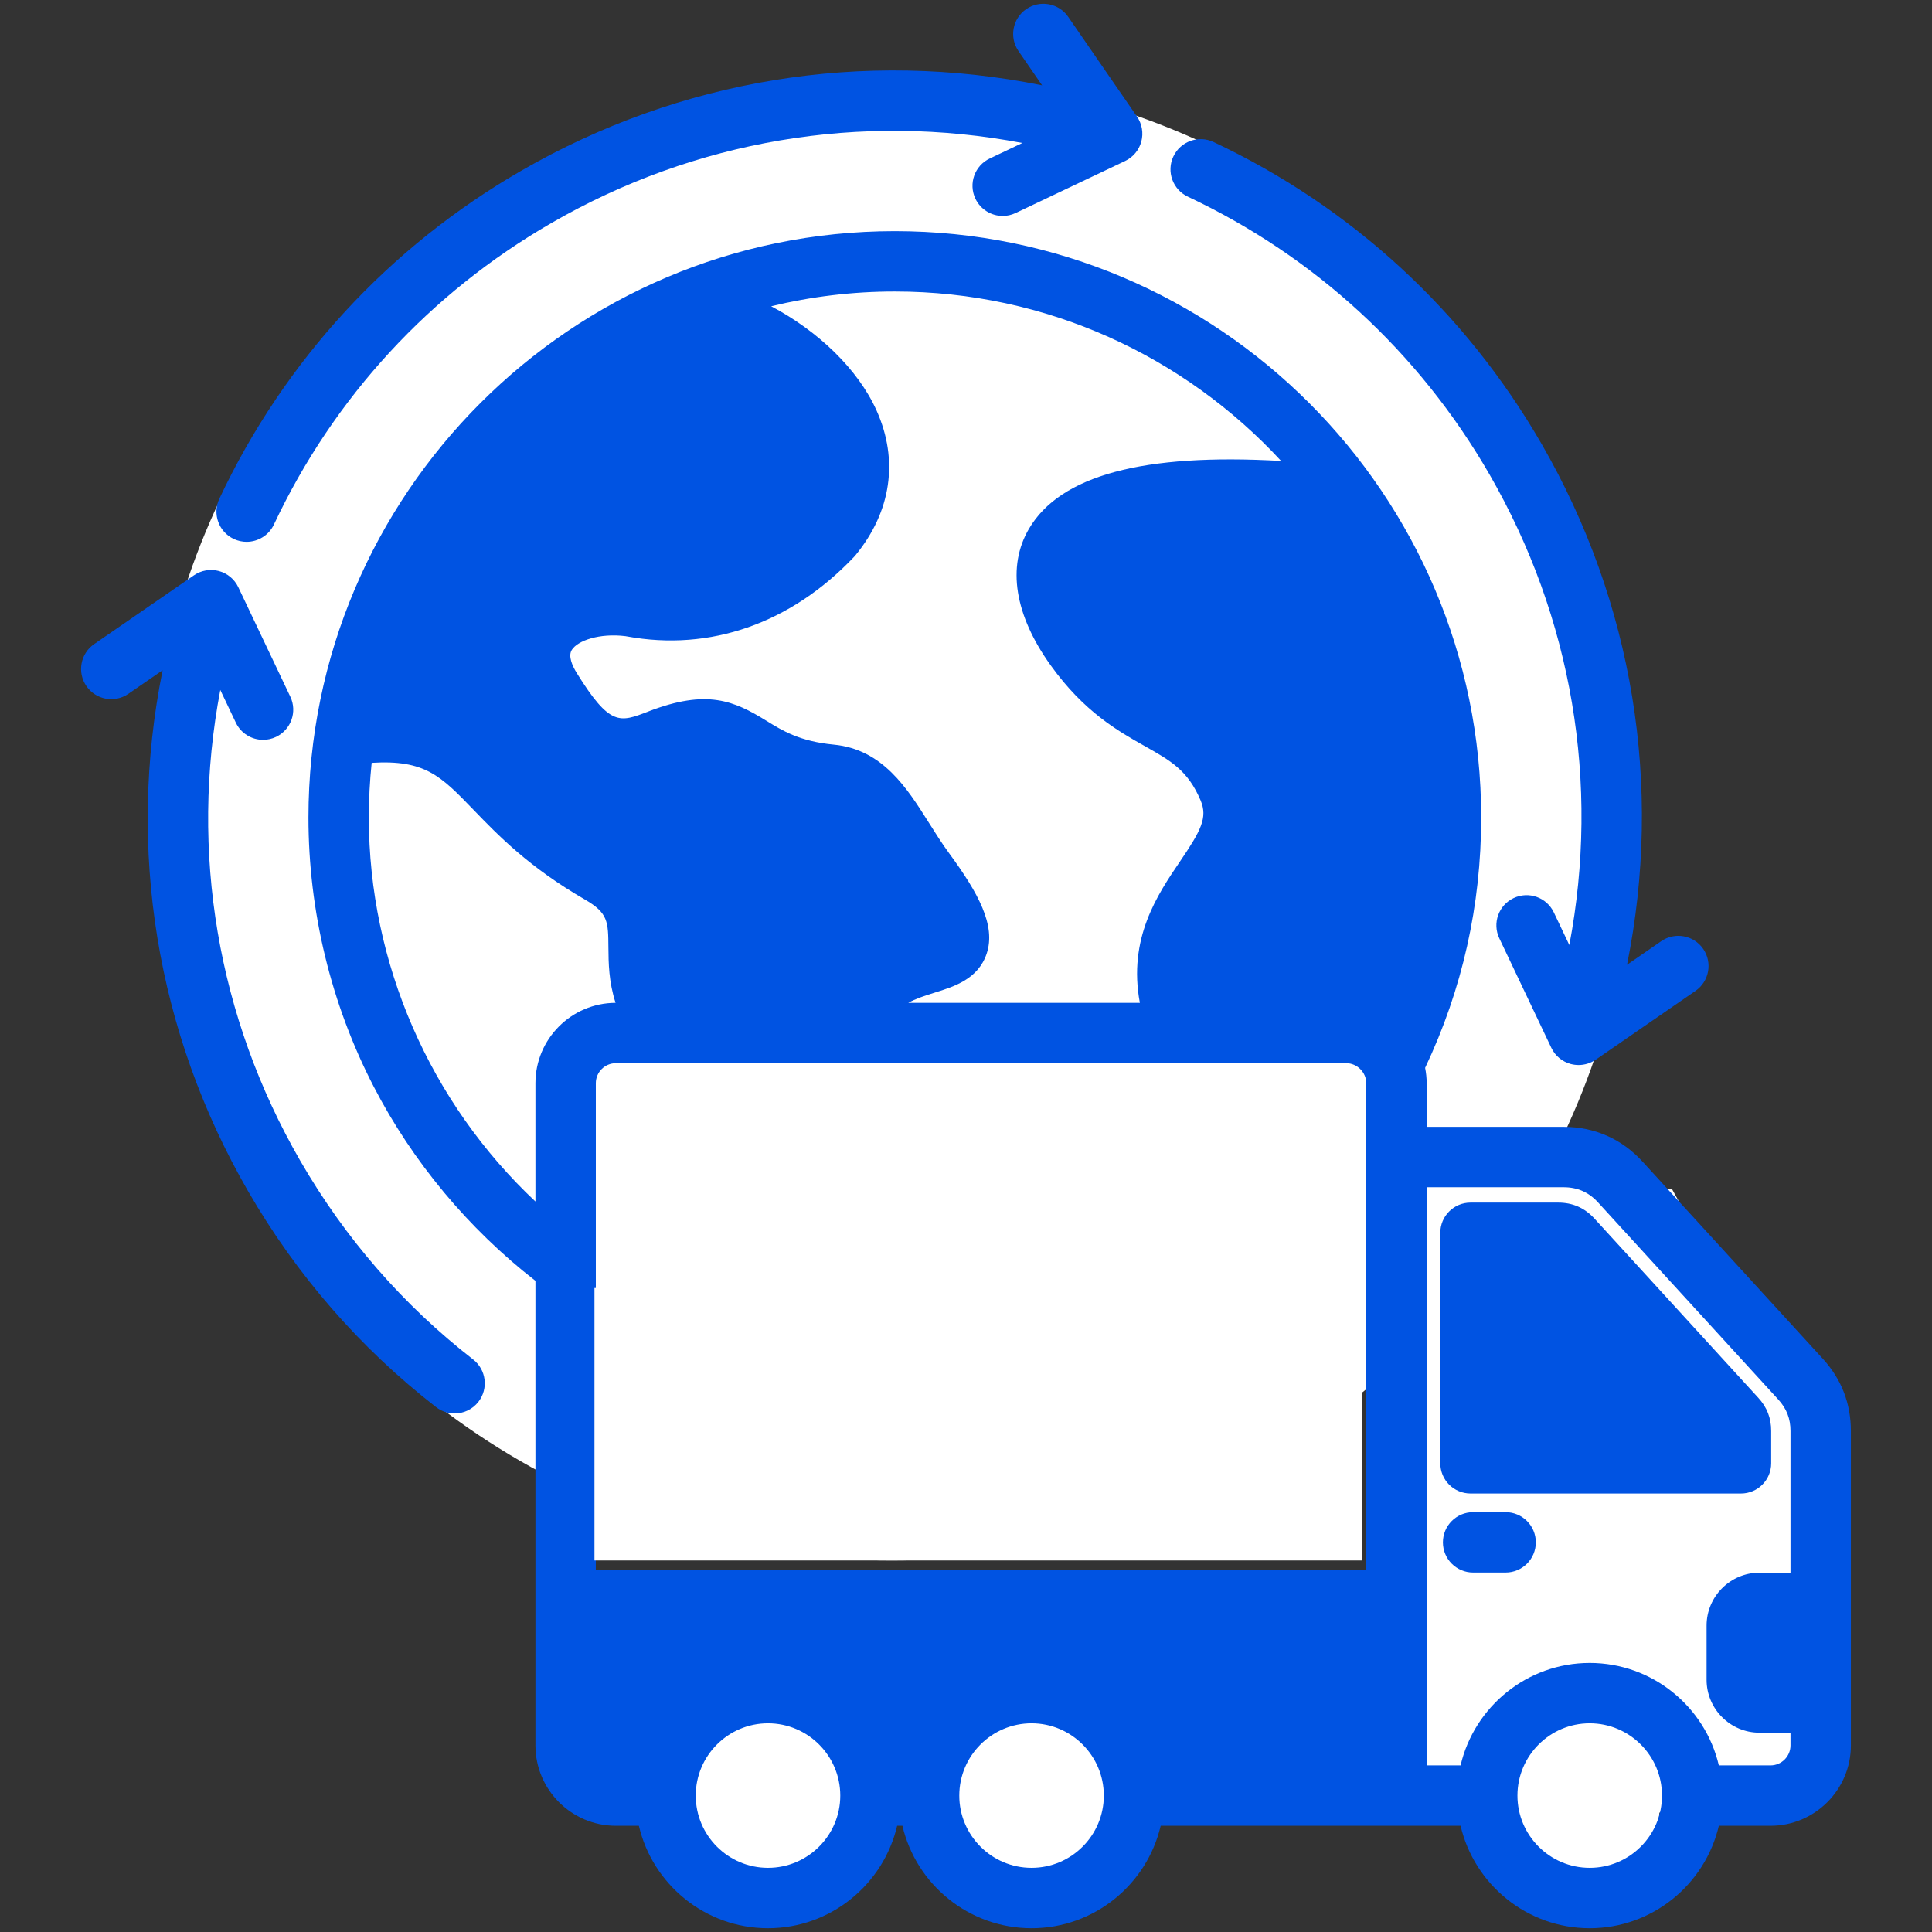 <svg width="78" height="78" viewBox="0 0 78 78" fill="none" xmlns="http://www.w3.org/2000/svg">
<rect x="0" y="0" width="78" height="78" fill="#333333" stroke="none"/>
<circle cx="64" cy="73" r="3" fill="white"/>
<circle cx="41.5" cy="72.5" r="3.5" fill="white"/>
<circle cx="30.5" cy="72.5" r="3.5" fill="white"/>
<path d="M55 47L67.5 48L72.5 57V73L57 73.5L55 47Z" fill="white"/>
<circle cx="36" cy="33" r="30" fill="white"/>
<path d="M62.005 62.269C62.005 62.942 61.459 63.488 60.786 63.488H59.473C58.8 63.488 58.254 62.942 58.254 62.269C58.254 61.596 58.8 61.05 59.473 61.05H60.786C61.459 61.05 62.005 61.596 62.005 62.269ZM74.725 57.774V70.466C74.725 72.256 73.269 73.712 71.479 73.712H69.394C68.841 76.079 66.714 77.848 64.181 77.848C61.648 77.848 59.521 76.079 58.967 73.712H46.86C46.307 76.079 44.18 77.848 41.647 77.848C39.113 77.848 36.986 76.079 36.433 73.712H36.22C35.666 76.079 33.54 77.848 31.006 77.848C28.473 77.848 26.346 76.079 25.793 73.712H24.863C23.073 73.712 21.617 72.256 21.617 70.466V51.711C18.91 49.606 16.659 46.906 15.087 43.868C13.364 40.537 12.453 36.781 12.453 33.005C12.453 19.951 23.073 9.332 36.126 9.332C49.179 9.332 59.799 19.951 59.799 33.005C59.799 36.545 59.037 39.943 57.536 43.112C57.576 43.312 57.598 43.52 57.598 43.732V45.494H63.127C64.373 45.494 65.476 45.98 66.316 46.9L73.593 54.858C74.344 55.68 74.725 56.661 74.725 57.774ZM31.134 12.364C33.018 13.36 34.641 14.899 35.394 16.585C36.286 18.581 35.984 20.651 34.542 22.412C34.523 22.434 34.504 22.456 34.484 22.478C31.935 25.167 28.677 26.309 25.308 25.693L25.252 25.683C24.201 25.554 23.327 25.861 23.087 26.235C22.926 26.486 23.108 26.885 23.288 27.176C24.624 29.325 25.015 29.174 26.173 28.725C28.548 27.806 29.644 28.299 30.934 29.095C31.6 29.506 32.288 29.931 33.663 30.063C35.634 30.252 36.624 31.823 37.497 33.209C37.757 33.623 38.027 34.05 38.322 34.453C39.501 36.06 40.21 37.361 39.837 38.493C39.496 39.527 38.52 39.831 37.736 40.075C37.314 40.206 36.96 40.324 36.67 40.487H46.019C45.533 37.887 46.727 36.124 47.642 34.776C48.478 33.543 48.767 33.012 48.472 32.316C47.958 31.104 47.27 30.716 46.229 30.129C45.133 29.512 43.77 28.742 42.42 26.863C40.96 24.831 40.648 22.872 41.541 21.349C42.805 19.194 46.148 18.291 51.722 18.61C47.84 14.406 42.285 11.769 36.126 11.769C34.407 11.769 32.736 11.976 31.134 12.364ZM24.852 40.487C24.576 39.637 24.568 38.873 24.563 38.25C24.555 37.209 24.552 36.859 23.614 36.317C21.355 35.011 20.111 33.724 19.112 32.689C17.793 31.323 17.156 30.665 15.005 30.798C14.93 31.523 14.891 32.26 14.891 33.005C14.891 38.887 17.367 44.518 21.617 48.508V43.732C21.617 41.946 23.067 40.493 24.852 40.487ZM33.924 72.493C33.924 70.884 32.615 69.575 31.006 69.575C29.398 69.575 28.089 70.884 28.089 72.493C28.089 74.102 29.397 75.41 31.006 75.41C32.615 75.41 33.924 74.102 33.924 72.493ZM44.564 72.493C44.564 70.884 43.255 69.575 41.647 69.575C40.038 69.575 38.729 70.884 38.729 72.493C38.729 74.102 40.038 75.41 41.647 75.41C43.255 75.41 44.564 74.102 44.564 72.493ZM55.16 63.386L55.16 43.732C55.16 43.294 54.79 42.924 54.352 42.924H24.863C24.417 42.924 24.055 43.286 24.055 43.732V63.386H55.16ZM67.099 72.493C67.099 70.884 65.79 69.575 64.181 69.575C62.572 69.575 61.263 70.884 61.263 72.493C61.263 74.102 62.572 75.41 64.181 75.41C65.79 75.41 67.099 74.102 67.099 72.493ZM72.287 57.774C72.287 57.275 72.131 56.871 71.794 56.503L64.517 48.544C64.14 48.132 63.686 47.932 63.127 47.932H57.598V71.274H58.967C59.521 68.907 61.648 67.138 64.181 67.138C66.714 67.138 68.841 68.907 69.394 71.274H71.479C71.925 71.274 72.287 70.912 72.287 70.466V69.954H71.035C69.858 69.954 68.899 68.995 68.899 67.817V65.631C68.899 64.453 69.858 63.494 71.035 63.494H72.287V57.774ZM64.374 49.199C63.975 48.764 63.495 48.552 62.905 48.552H59.368C58.695 48.552 58.149 49.098 58.149 49.771V59.078C58.149 59.401 58.278 59.711 58.506 59.94C58.735 60.168 59.045 60.297 59.368 60.297L70.288 60.297C70.961 60.297 71.507 59.751 71.507 59.078V57.774C71.507 57.247 71.341 56.82 70.985 56.431L64.374 49.199ZM9.438 21.759C9.606 21.838 9.782 21.875 9.956 21.875C10.413 21.875 10.852 21.616 11.059 21.175C13.472 16.051 17.347 11.841 22.267 9.001C28.059 5.657 34.752 4.532 41.275 5.773L39.958 6.399C39.35 6.687 39.091 7.414 39.38 8.022C39.589 8.461 40.026 8.718 40.482 8.718C40.657 8.718 40.835 8.68 41.004 8.6L45.424 6.5C45.746 6.347 45.986 6.06 46.078 5.715C46.17 5.37 46.107 5.002 45.904 4.708L43.126 0.679C42.744 0.125 41.985 -0.014 41.431 0.368C40.877 0.75 40.737 1.509 41.12 2.063L42.072 3.444C34.867 1.988 27.452 3.193 21.049 6.89C15.696 9.98 11.479 14.561 8.854 20.137C8.568 20.746 8.829 21.472 9.438 21.759ZM47.955 7.939C53.079 10.351 57.289 14.226 60.13 19.146C63.474 24.938 64.599 31.631 63.358 38.154L62.732 36.837C62.443 36.229 61.716 35.97 61.108 36.259C60.5 36.548 60.242 37.275 60.531 37.883L62.631 42.303C62.784 42.625 63.071 42.864 63.416 42.957C63.52 42.984 63.626 42.998 63.731 42.998C63.976 42.998 64.218 42.924 64.423 42.783L68.451 40.005C69.005 39.623 69.145 38.864 68.763 38.31C68.381 37.755 67.622 37.616 67.068 37.998L65.687 38.951C67.143 31.746 65.937 24.331 62.241 17.928C59.15 12.575 54.57 8.358 48.994 5.733C48.385 5.446 47.659 5.708 47.372 6.317C47.085 6.926 47.346 7.652 47.955 7.939ZM19.101 54.885C16.275 52.689 13.928 49.99 12.122 46.863C8.778 41.071 7.653 34.378 8.894 27.856L9.52 29.173C9.728 29.612 10.165 29.869 10.621 29.869C10.796 29.869 10.974 29.831 11.143 29.751C11.751 29.462 12.01 28.735 11.721 28.127L9.621 23.707C9.468 23.385 9.181 23.145 8.836 23.053C8.491 22.961 8.123 23.024 7.829 23.227L3.8 26.005C3.246 26.387 3.107 27.146 3.489 27.7C3.871 28.254 4.63 28.394 5.184 28.011L6.565 27.059C5.109 34.264 6.314 41.679 10.011 48.082C11.975 51.483 14.53 54.419 17.605 56.809C17.828 56.982 18.091 57.066 18.352 57.066C18.715 57.066 19.075 56.904 19.315 56.595C19.728 56.063 19.632 55.297 19.101 54.885Z" fill="#0053E2"/>
<rect x="24" y="52" width="31" height="11" fill="white"/>
</svg>
